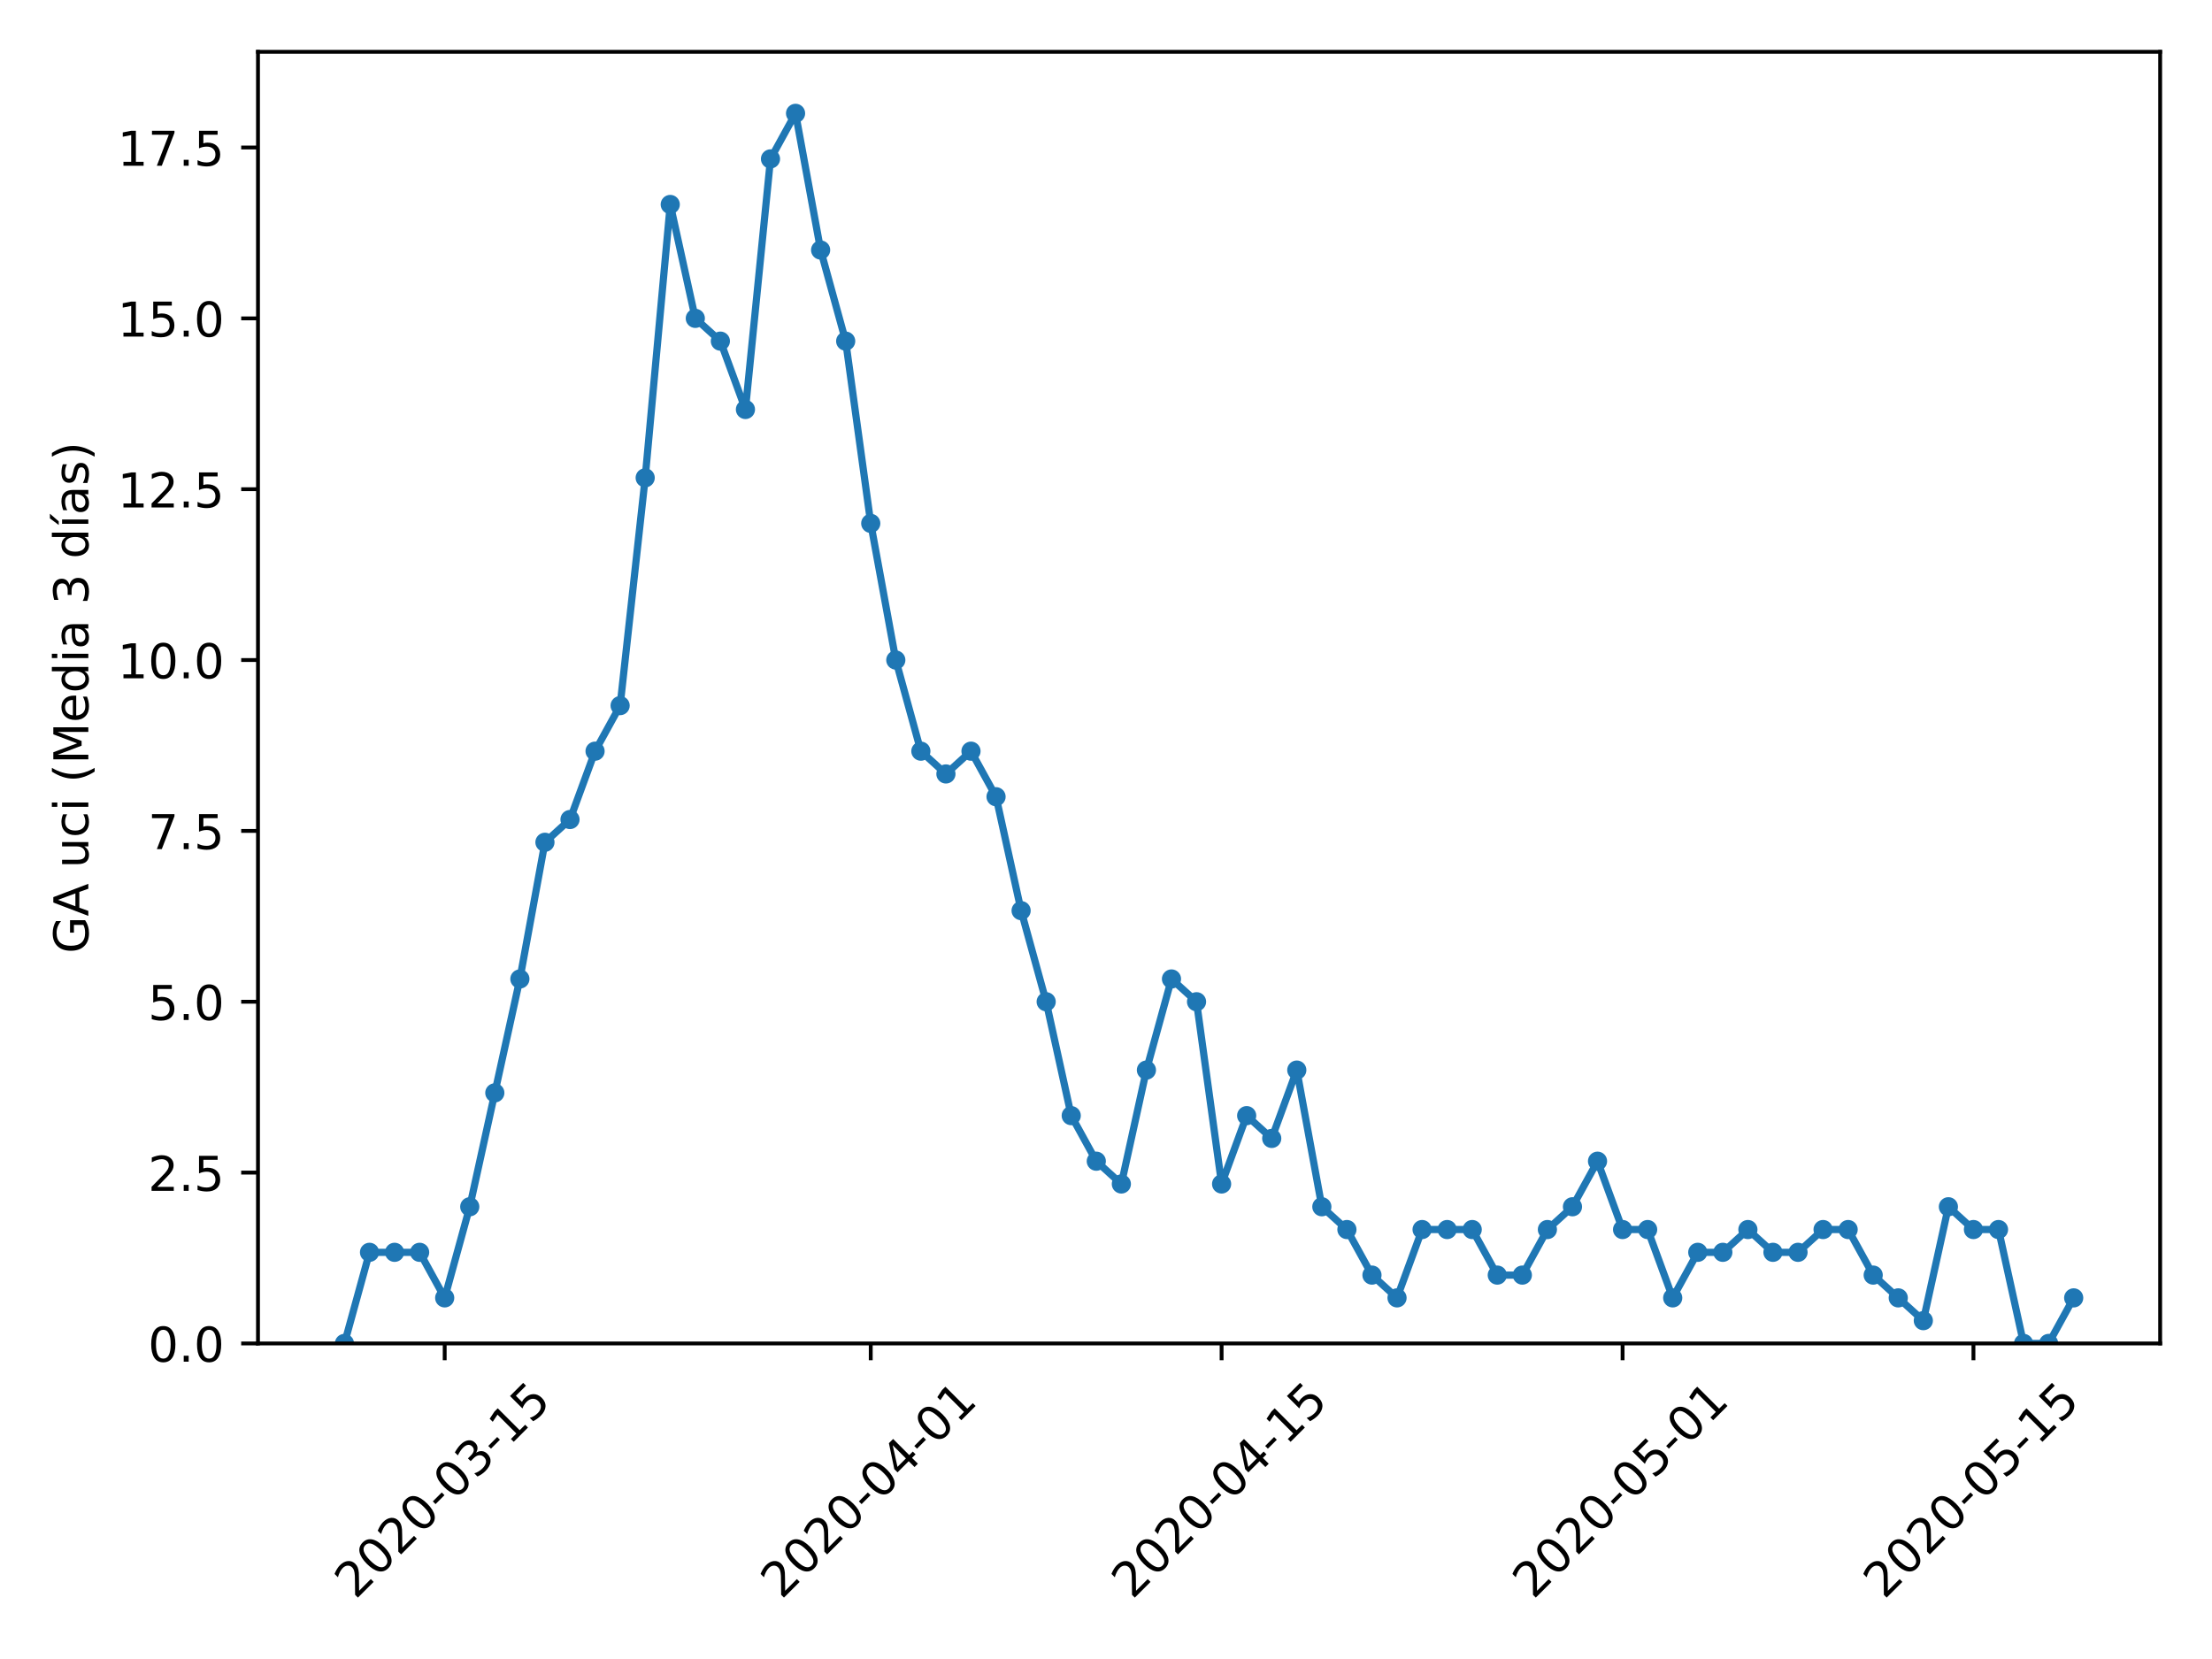 <?xml version="1.0" encoding="utf-8" standalone="no"?>
<!DOCTYPE svg PUBLIC "-//W3C//DTD SVG 1.1//EN"
  "http://www.w3.org/Graphics/SVG/1.1/DTD/svg11.dtd">
<!-- Created with matplotlib (https://matplotlib.org/) -->
<svg height="345.6pt" version="1.1" viewBox="0 0 460.8 345.6" width="460.8pt" xmlns="http://www.w3.org/2000/svg" xmlns:xlink="http://www.w3.org/1999/xlink">
 <defs>
  <style type="text/css">
*{stroke-linecap:butt;stroke-linejoin:round;}
  </style>
 </defs>
 <g id="figure_1">
  <g id="patch_1">
   <path d="M 0 345.6 
L 460.8 345.6 
L 460.8 0 
L 0 0 
z
" style="fill:#ffffff;"/>
  </g>
  <g id="axes_1">
   <g id="patch_2">
    <path d="M 53.744 279.863 
L 450 279.863 
L 450 10.8 
L 53.744 10.8 
z
" style="fill:#ffffff;"/>
   </g>
   <g id="matplotlib.axis_1">
    <g id="xtick_1">
     <g id="line2d_1">
      <defs>
       <path d="M 0 0 
L 0 3.5 
" id="m2ef0ad337c" style="stroke:#000000;stroke-width:0.8;"/>
      </defs>
      <g>
       <use style="stroke:#000000;stroke-width:0.8;" x="92.638" xlink:href="#m2ef0ad337c" y="279.863"/>
      </g>
     </g>
     <g id="text_1">
      <!-- 2020-03-15 -->
      <defs>
       <path d="M 19.188 8.297 
L 53.609 8.297 
L 53.609 0 
L 7.328 0 
L 7.328 8.297 
Q 12.938 14.109 22.625 23.891 
Q 32.328 33.688 34.812 36.531 
Q 39.547 41.844 41.422 45.531 
Q 43.312 49.219 43.312 52.781 
Q 43.312 58.594 39.234 62.25 
Q 35.156 65.922 28.609 65.922 
Q 23.969 65.922 18.812 64.312 
Q 13.672 62.703 7.812 59.422 
L 7.812 69.391 
Q 13.766 71.781 18.938 73 
Q 24.125 74.219 28.422 74.219 
Q 39.75 74.219 46.484 68.547 
Q 53.219 62.891 53.219 53.422 
Q 53.219 48.922 51.531 44.891 
Q 49.859 40.875 45.406 35.406 
Q 44.188 33.984 37.641 27.219 
Q 31.109 20.453 19.188 8.297 
z
" id="DejaVuSans-50"/>
       <path d="M 31.781 66.406 
Q 24.172 66.406 20.328 58.906 
Q 16.5 51.422 16.5 36.375 
Q 16.5 21.391 20.328 13.891 
Q 24.172 6.391 31.781 6.391 
Q 39.453 6.391 43.281 13.891 
Q 47.125 21.391 47.125 36.375 
Q 47.125 51.422 43.281 58.906 
Q 39.453 66.406 31.781 66.406 
z
M 31.781 74.219 
Q 44.047 74.219 50.516 64.516 
Q 56.984 54.828 56.984 36.375 
Q 56.984 17.969 50.516 8.266 
Q 44.047 -1.422 31.781 -1.422 
Q 19.531 -1.422 13.062 8.266 
Q 6.594 17.969 6.594 36.375 
Q 6.594 54.828 13.062 64.516 
Q 19.531 74.219 31.781 74.219 
z
" id="DejaVuSans-48"/>
       <path d="M 4.891 31.391 
L 31.203 31.391 
L 31.203 23.391 
L 4.891 23.391 
z
" id="DejaVuSans-45"/>
       <path d="M 40.578 39.312 
Q 47.656 37.797 51.625 33 
Q 55.609 28.219 55.609 21.188 
Q 55.609 10.406 48.188 4.484 
Q 40.766 -1.422 27.094 -1.422 
Q 22.516 -1.422 17.656 -0.516 
Q 12.797 0.391 7.625 2.203 
L 7.625 11.719 
Q 11.719 9.328 16.594 8.109 
Q 21.484 6.891 26.812 6.891 
Q 36.078 6.891 40.938 10.547 
Q 45.797 14.203 45.797 21.188 
Q 45.797 27.641 41.281 31.266 
Q 36.766 34.906 28.719 34.906 
L 20.219 34.906 
L 20.219 43.016 
L 29.109 43.016 
Q 36.375 43.016 40.234 45.922 
Q 44.094 48.828 44.094 54.297 
Q 44.094 59.906 40.109 62.906 
Q 36.141 65.922 28.719 65.922 
Q 24.656 65.922 20.016 65.031 
Q 15.375 64.156 9.812 62.312 
L 9.812 71.094 
Q 15.438 72.656 20.344 73.438 
Q 25.25 74.219 29.594 74.219 
Q 40.828 74.219 47.359 69.109 
Q 53.906 64.016 53.906 55.328 
Q 53.906 49.266 50.438 45.094 
Q 46.969 40.922 40.578 39.312 
z
" id="DejaVuSans-51"/>
       <path d="M 12.406 8.297 
L 28.516 8.297 
L 28.516 63.922 
L 10.984 60.406 
L 10.984 69.391 
L 28.422 72.906 
L 38.281 72.906 
L 38.281 8.297 
L 54.391 8.297 
L 54.391 0 
L 12.406 0 
z
" id="DejaVuSans-49"/>
       <path d="M 10.797 72.906 
L 49.516 72.906 
L 49.516 64.594 
L 19.828 64.594 
L 19.828 46.734 
Q 21.969 47.469 24.109 47.828 
Q 26.266 48.188 28.422 48.188 
Q 40.625 48.188 47.75 41.5 
Q 54.891 34.812 54.891 23.391 
Q 54.891 11.625 47.562 5.094 
Q 40.234 -1.422 26.906 -1.422 
Q 22.312 -1.422 17.547 -0.641 
Q 12.797 0.141 7.719 1.703 
L 7.719 11.625 
Q 12.109 9.234 16.797 8.062 
Q 21.484 6.891 26.703 6.891 
Q 35.156 6.891 40.078 11.328 
Q 45.016 15.766 45.016 23.391 
Q 45.016 31 40.078 35.438 
Q 35.156 39.891 26.703 39.891 
Q 22.75 39.891 18.812 39.016 
Q 14.891 38.141 10.797 36.281 
z
" id="DejaVuSans-53"/>
      </defs>
      <g transform="translate(74.043 333.329)rotate(-45)scale(0.1 -0.1)">
       <use xlink:href="#DejaVuSans-50"/>
       <use x="63.623" xlink:href="#DejaVuSans-48"/>
       <use x="127.246" xlink:href="#DejaVuSans-50"/>
       <use x="190.869" xlink:href="#DejaVuSans-48"/>
       <use x="254.492" xlink:href="#DejaVuSans-45"/>
       <use x="290.576" xlink:href="#DejaVuSans-48"/>
       <use x="354.199" xlink:href="#DejaVuSans-51"/>
       <use x="417.822" xlink:href="#DejaVuSans-45"/>
       <use x="453.906" xlink:href="#DejaVuSans-49"/>
       <use x="517.529" xlink:href="#DejaVuSans-53"/>
      </g>
     </g>
    </g>
    <g id="xtick_2">
     <g id="line2d_2">
      <g>
       <use style="stroke:#000000;stroke-width:0.8;" x="181.392" xlink:href="#m2ef0ad337c" y="279.863"/>
      </g>
     </g>
     <g id="text_2">
      <!-- 2020-04-01 -->
      <defs>
       <path d="M 37.797 64.312 
L 12.891 25.391 
L 37.797 25.391 
z
M 35.203 72.906 
L 47.609 72.906 
L 47.609 25.391 
L 58.016 25.391 
L 58.016 17.188 
L 47.609 17.188 
L 47.609 0 
L 37.797 0 
L 37.797 17.188 
L 4.891 17.188 
L 4.891 26.703 
z
" id="DejaVuSans-52"/>
      </defs>
      <g transform="translate(162.796 333.329)rotate(-45)scale(0.1 -0.1)">
       <use xlink:href="#DejaVuSans-50"/>
       <use x="63.623" xlink:href="#DejaVuSans-48"/>
       <use x="127.246" xlink:href="#DejaVuSans-50"/>
       <use x="190.869" xlink:href="#DejaVuSans-48"/>
       <use x="254.492" xlink:href="#DejaVuSans-45"/>
       <use x="290.576" xlink:href="#DejaVuSans-48"/>
       <use x="354.199" xlink:href="#DejaVuSans-52"/>
       <use x="417.822" xlink:href="#DejaVuSans-45"/>
       <use x="453.906" xlink:href="#DejaVuSans-48"/>
       <use x="517.529" xlink:href="#DejaVuSans-49"/>
      </g>
     </g>
    </g>
    <g id="xtick_3">
     <g id="line2d_3">
      <g>
       <use style="stroke:#000000;stroke-width:0.8;" x="254.482" xlink:href="#m2ef0ad337c" y="279.863"/>
      </g>
     </g>
     <g id="text_3">
      <!-- 2020-04-15 -->
      <g transform="translate(235.886 333.329)rotate(-45)scale(0.1 -0.1)">
       <use xlink:href="#DejaVuSans-50"/>
       <use x="63.623" xlink:href="#DejaVuSans-48"/>
       <use x="127.246" xlink:href="#DejaVuSans-50"/>
       <use x="190.869" xlink:href="#DejaVuSans-48"/>
       <use x="254.492" xlink:href="#DejaVuSans-45"/>
       <use x="290.576" xlink:href="#DejaVuSans-48"/>
       <use x="354.199" xlink:href="#DejaVuSans-52"/>
       <use x="417.822" xlink:href="#DejaVuSans-45"/>
       <use x="453.906" xlink:href="#DejaVuSans-49"/>
       <use x="517.529" xlink:href="#DejaVuSans-53"/>
      </g>
     </g>
    </g>
    <g id="xtick_4">
     <g id="line2d_4">
      <g>
       <use style="stroke:#000000;stroke-width:0.8;" x="338.015" xlink:href="#m2ef0ad337c" y="279.863"/>
      </g>
     </g>
     <g id="text_4">
      <!-- 2020-05-01 -->
      <g transform="translate(319.419 333.329)rotate(-45)scale(0.1 -0.1)">
       <use xlink:href="#DejaVuSans-50"/>
       <use x="63.623" xlink:href="#DejaVuSans-48"/>
       <use x="127.246" xlink:href="#DejaVuSans-50"/>
       <use x="190.869" xlink:href="#DejaVuSans-48"/>
       <use x="254.492" xlink:href="#DejaVuSans-45"/>
       <use x="290.576" xlink:href="#DejaVuSans-48"/>
       <use x="354.199" xlink:href="#DejaVuSans-53"/>
       <use x="417.822" xlink:href="#DejaVuSans-45"/>
       <use x="453.906" xlink:href="#DejaVuSans-48"/>
       <use x="517.529" xlink:href="#DejaVuSans-49"/>
      </g>
     </g>
    </g>
    <g id="xtick_5">
     <g id="line2d_5">
      <g>
       <use style="stroke:#000000;stroke-width:0.8;" x="411.105" xlink:href="#m2ef0ad337c" y="279.863"/>
      </g>
     </g>
     <g id="text_5">
      <!-- 2020-05-15 -->
      <g transform="translate(392.509 333.329)rotate(-45)scale(0.1 -0.1)">
       <use xlink:href="#DejaVuSans-50"/>
       <use x="63.623" xlink:href="#DejaVuSans-48"/>
       <use x="127.246" xlink:href="#DejaVuSans-50"/>
       <use x="190.869" xlink:href="#DejaVuSans-48"/>
       <use x="254.492" xlink:href="#DejaVuSans-45"/>
       <use x="290.576" xlink:href="#DejaVuSans-48"/>
       <use x="354.199" xlink:href="#DejaVuSans-53"/>
       <use x="417.822" xlink:href="#DejaVuSans-45"/>
       <use x="453.906" xlink:href="#DejaVuSans-49"/>
       <use x="517.529" xlink:href="#DejaVuSans-53"/>
      </g>
     </g>
    </g>
   </g>
   <g id="matplotlib.axis_2">
    <g id="ytick_1">
     <g id="line2d_6">
      <defs>
       <path d="M 0 0 
L -3.5 0 
" id="mb064354701" style="stroke:#000000;stroke-width:0.8;"/>
      </defs>
      <g>
       <use style="stroke:#000000;stroke-width:0.8;" x="53.744" xlink:href="#mb064354701" y="279.863"/>
      </g>
     </g>
     <g id="text_6">
      <!-- 0.0 -->
      <defs>
       <path d="M 10.688 12.406 
L 21 12.406 
L 21 0 
L 10.688 0 
z
" id="DejaVuSans-46"/>
      </defs>
      <g transform="translate(30.841 283.662)scale(0.1 -0.1)">
       <use xlink:href="#DejaVuSans-48"/>
       <use x="63.623" xlink:href="#DejaVuSans-46"/>
       <use x="95.41" xlink:href="#DejaVuSans-48"/>
      </g>
     </g>
    </g>
    <g id="ytick_2">
     <g id="line2d_7">
      <g>
       <use style="stroke:#000000;stroke-width:0.8;" x="53.744" xlink:href="#mb064354701" y="244.272"/>
      </g>
     </g>
     <g id="text_7">
      <!-- 2.5 -->
      <g transform="translate(30.841 248.072)scale(0.1 -0.1)">
       <use xlink:href="#DejaVuSans-50"/>
       <use x="63.623" xlink:href="#DejaVuSans-46"/>
       <use x="95.41" xlink:href="#DejaVuSans-53"/>
      </g>
     </g>
    </g>
    <g id="ytick_3">
     <g id="line2d_8">
      <g>
       <use style="stroke:#000000;stroke-width:0.8;" x="53.744" xlink:href="#mb064354701" y="208.682"/>
      </g>
     </g>
     <g id="text_8">
      <!-- 5.0 -->
      <g transform="translate(30.841 212.481)scale(0.1 -0.1)">
       <use xlink:href="#DejaVuSans-53"/>
       <use x="63.623" xlink:href="#DejaVuSans-46"/>
       <use x="95.41" xlink:href="#DejaVuSans-48"/>
      </g>
     </g>
    </g>
    <g id="ytick_4">
     <g id="line2d_9">
      <g>
       <use style="stroke:#000000;stroke-width:0.8;" x="53.744" xlink:href="#mb064354701" y="173.092"/>
      </g>
     </g>
     <g id="text_9">
      <!-- 7.5 -->
      <defs>
       <path d="M 8.203 72.906 
L 55.078 72.906 
L 55.078 68.703 
L 28.609 0 
L 18.312 0 
L 43.219 64.594 
L 8.203 64.594 
z
" id="DejaVuSans-55"/>
      </defs>
      <g transform="translate(30.841 176.891)scale(0.1 -0.1)">
       <use xlink:href="#DejaVuSans-55"/>
       <use x="63.623" xlink:href="#DejaVuSans-46"/>
       <use x="95.41" xlink:href="#DejaVuSans-53"/>
      </g>
     </g>
    </g>
    <g id="ytick_5">
     <g id="line2d_10">
      <g>
       <use style="stroke:#000000;stroke-width:0.8;" x="53.744" xlink:href="#mb064354701" y="137.501"/>
      </g>
     </g>
     <g id="text_10">
      <!-- 10.0 -->
      <g transform="translate(24.478 141.301)scale(0.1 -0.1)">
       <use xlink:href="#DejaVuSans-49"/>
       <use x="63.623" xlink:href="#DejaVuSans-48"/>
       <use x="127.246" xlink:href="#DejaVuSans-46"/>
       <use x="159.033" xlink:href="#DejaVuSans-48"/>
      </g>
     </g>
    </g>
    <g id="ytick_6">
     <g id="line2d_11">
      <g>
       <use style="stroke:#000000;stroke-width:0.8;" x="53.744" xlink:href="#mb064354701" y="101.911"/>
      </g>
     </g>
     <g id="text_11">
      <!-- 12.5 -->
      <g transform="translate(24.478 105.71)scale(0.1 -0.1)">
       <use xlink:href="#DejaVuSans-49"/>
       <use x="63.623" xlink:href="#DejaVuSans-50"/>
       <use x="127.246" xlink:href="#DejaVuSans-46"/>
       <use x="159.033" xlink:href="#DejaVuSans-53"/>
      </g>
     </g>
    </g>
    <g id="ytick_7">
     <g id="line2d_12">
      <g>
       <use style="stroke:#000000;stroke-width:0.8;" x="53.744" xlink:href="#mb064354701" y="66.321"/>
      </g>
     </g>
     <g id="text_12">
      <!-- 15.0 -->
      <g transform="translate(24.478 70.12)scale(0.1 -0.1)">
       <use xlink:href="#DejaVuSans-49"/>
       <use x="63.623" xlink:href="#DejaVuSans-53"/>
       <use x="127.246" xlink:href="#DejaVuSans-46"/>
       <use x="159.033" xlink:href="#DejaVuSans-48"/>
      </g>
     </g>
    </g>
    <g id="ytick_8">
     <g id="line2d_13">
      <g>
       <use style="stroke:#000000;stroke-width:0.8;" x="53.744" xlink:href="#mb064354701" y="30.731"/>
      </g>
     </g>
     <g id="text_13">
      <!-- 17.5 -->
      <g transform="translate(24.478 34.53)scale(0.1 -0.1)">
       <use xlink:href="#DejaVuSans-49"/>
       <use x="63.623" xlink:href="#DejaVuSans-55"/>
       <use x="127.246" xlink:href="#DejaVuSans-46"/>
       <use x="159.033" xlink:href="#DejaVuSans-53"/>
      </g>
     </g>
    </g>
    <g id="text_14">
     <!-- GA uci (Media 3 días) -->
     <defs>
      <path d="M 59.516 10.406 
L 59.516 29.984 
L 43.406 29.984 
L 43.406 38.094 
L 69.281 38.094 
L 69.281 6.781 
Q 63.578 2.734 56.688 0.656 
Q 49.812 -1.422 42 -1.422 
Q 24.906 -1.422 15.25 8.562 
Q 5.609 18.562 5.609 36.375 
Q 5.609 54.25 15.25 64.234 
Q 24.906 74.219 42 74.219 
Q 49.125 74.219 55.547 72.453 
Q 61.969 70.703 67.391 67.281 
L 67.391 56.781 
Q 61.922 61.422 55.766 63.766 
Q 49.609 66.109 42.828 66.109 
Q 29.438 66.109 22.719 58.641 
Q 16.016 51.172 16.016 36.375 
Q 16.016 21.625 22.719 14.156 
Q 29.438 6.688 42.828 6.688 
Q 48.047 6.688 52.141 7.594 
Q 56.25 8.5 59.516 10.406 
z
" id="DejaVuSans-71"/>
      <path d="M 34.188 63.188 
L 20.797 26.906 
L 47.609 26.906 
z
M 28.609 72.906 
L 39.797 72.906 
L 67.578 0 
L 57.328 0 
L 50.688 18.703 
L 17.828 18.703 
L 11.188 0 
L 0.781 0 
z
" id="DejaVuSans-65"/>
      <path id="DejaVuSans-32"/>
      <path d="M 8.5 21.578 
L 8.5 54.688 
L 17.484 54.688 
L 17.484 21.922 
Q 17.484 14.156 20.5 10.266 
Q 23.531 6.391 29.594 6.391 
Q 36.859 6.391 41.078 11.031 
Q 45.312 15.672 45.312 23.688 
L 45.312 54.688 
L 54.297 54.688 
L 54.297 0 
L 45.312 0 
L 45.312 8.406 
Q 42.047 3.422 37.719 1 
Q 33.406 -1.422 27.688 -1.422 
Q 18.266 -1.422 13.375 4.438 
Q 8.5 10.297 8.5 21.578 
z
M 31.109 56 
z
" id="DejaVuSans-117"/>
      <path d="M 48.781 52.594 
L 48.781 44.188 
Q 44.969 46.297 41.141 47.344 
Q 37.312 48.391 33.406 48.391 
Q 24.656 48.391 19.812 42.844 
Q 14.984 37.312 14.984 27.297 
Q 14.984 17.281 19.812 11.734 
Q 24.656 6.203 33.406 6.203 
Q 37.312 6.203 41.141 7.25 
Q 44.969 8.297 48.781 10.406 
L 48.781 2.094 
Q 45.016 0.344 40.984 -0.531 
Q 36.969 -1.422 32.422 -1.422 
Q 20.062 -1.422 12.781 6.344 
Q 5.516 14.109 5.516 27.297 
Q 5.516 40.672 12.859 48.328 
Q 20.219 56 33.016 56 
Q 37.156 56 41.109 55.141 
Q 45.062 54.297 48.781 52.594 
z
" id="DejaVuSans-99"/>
      <path d="M 9.422 54.688 
L 18.406 54.688 
L 18.406 0 
L 9.422 0 
z
M 9.422 75.984 
L 18.406 75.984 
L 18.406 64.594 
L 9.422 64.594 
z
" id="DejaVuSans-105"/>
      <path d="M 31 75.875 
Q 24.469 64.656 21.281 53.656 
Q 18.109 42.672 18.109 31.391 
Q 18.109 20.125 21.312 9.062 
Q 24.516 -2 31 -13.188 
L 23.188 -13.188 
Q 15.875 -1.703 12.234 9.375 
Q 8.594 20.453 8.594 31.391 
Q 8.594 42.281 12.203 53.312 
Q 15.828 64.359 23.188 75.875 
z
" id="DejaVuSans-40"/>
      <path d="M 9.812 72.906 
L 24.516 72.906 
L 43.109 23.297 
L 61.812 72.906 
L 76.516 72.906 
L 76.516 0 
L 66.891 0 
L 66.891 64.016 
L 48.094 14.016 
L 38.188 14.016 
L 19.391 64.016 
L 19.391 0 
L 9.812 0 
z
" id="DejaVuSans-77"/>
      <path d="M 56.203 29.594 
L 56.203 25.203 
L 14.891 25.203 
Q 15.484 15.922 20.484 11.062 
Q 25.484 6.203 34.422 6.203 
Q 39.594 6.203 44.453 7.469 
Q 49.312 8.734 54.109 11.281 
L 54.109 2.781 
Q 49.266 0.734 44.188 -0.344 
Q 39.109 -1.422 33.891 -1.422 
Q 20.797 -1.422 13.156 6.188 
Q 5.516 13.812 5.516 26.812 
Q 5.516 40.234 12.766 48.109 
Q 20.016 56 32.328 56 
Q 43.359 56 49.781 48.891 
Q 56.203 41.797 56.203 29.594 
z
M 47.219 32.234 
Q 47.125 39.594 43.094 43.984 
Q 39.062 48.391 32.422 48.391 
Q 24.906 48.391 20.391 44.141 
Q 15.875 39.891 15.188 32.172 
z
" id="DejaVuSans-101"/>
      <path d="M 45.406 46.391 
L 45.406 75.984 
L 54.391 75.984 
L 54.391 0 
L 45.406 0 
L 45.406 8.203 
Q 42.578 3.328 38.25 0.953 
Q 33.938 -1.422 27.875 -1.422 
Q 17.969 -1.422 11.734 6.484 
Q 5.516 14.406 5.516 27.297 
Q 5.516 40.188 11.734 48.094 
Q 17.969 56 27.875 56 
Q 33.938 56 38.25 53.625 
Q 42.578 51.266 45.406 46.391 
z
M 14.797 27.297 
Q 14.797 17.391 18.875 11.75 
Q 22.953 6.109 30.078 6.109 
Q 37.203 6.109 41.297 11.75 
Q 45.406 17.391 45.406 27.297 
Q 45.406 37.203 41.297 42.844 
Q 37.203 48.484 30.078 48.484 
Q 22.953 48.484 18.875 42.844 
Q 14.797 37.203 14.797 27.297 
z
" id="DejaVuSans-100"/>
      <path d="M 34.281 27.484 
Q 23.391 27.484 19.188 25 
Q 14.984 22.516 14.984 16.5 
Q 14.984 11.719 18.141 8.906 
Q 21.297 6.109 26.703 6.109 
Q 34.188 6.109 38.703 11.406 
Q 43.219 16.703 43.219 25.484 
L 43.219 27.484 
z
M 52.203 31.203 
L 52.203 0 
L 43.219 0 
L 43.219 8.297 
Q 40.141 3.328 35.547 0.953 
Q 30.953 -1.422 24.312 -1.422 
Q 15.922 -1.422 10.953 3.297 
Q 6 8.016 6 15.922 
Q 6 25.141 12.172 29.828 
Q 18.359 34.516 30.609 34.516 
L 43.219 34.516 
L 43.219 35.406 
Q 43.219 41.609 39.141 45 
Q 35.062 48.391 27.688 48.391 
Q 23 48.391 18.547 47.266 
Q 14.109 46.141 10.016 43.891 
L 10.016 52.203 
Q 14.938 54.109 19.578 55.047 
Q 24.219 56 28.609 56 
Q 40.484 56 46.344 49.844 
Q 52.203 43.703 52.203 31.203 
z
" id="DejaVuSans-97"/>
      <path d="M 20.656 79.984 
L 30.375 79.984 
L 14.469 61.625 
L 6.984 61.625 
z
M 9.422 54.688 
L 18.406 54.688 
L 18.406 0 
L 9.422 0 
z
M 13.922 56 
z
" id="DejaVuSans-237"/>
      <path d="M 44.281 53.078 
L 44.281 44.578 
Q 40.484 46.531 36.375 47.5 
Q 32.281 48.484 27.875 48.484 
Q 21.188 48.484 17.844 46.438 
Q 14.5 44.391 14.5 40.281 
Q 14.5 37.156 16.891 35.375 
Q 19.281 33.594 26.516 31.984 
L 29.594 31.297 
Q 39.156 29.25 43.188 25.516 
Q 47.219 21.781 47.219 15.094 
Q 47.219 7.469 41.188 3.016 
Q 35.156 -1.422 24.609 -1.422 
Q 20.219 -1.422 15.453 -0.562 
Q 10.688 0.297 5.422 2 
L 5.422 11.281 
Q 10.406 8.688 15.234 7.391 
Q 20.062 6.109 24.812 6.109 
Q 31.156 6.109 34.562 8.281 
Q 37.984 10.453 37.984 14.406 
Q 37.984 18.062 35.516 20.016 
Q 33.062 21.969 24.703 23.781 
L 21.578 24.516 
Q 13.234 26.266 9.516 29.906 
Q 5.812 33.547 5.812 39.891 
Q 5.812 47.609 11.281 51.797 
Q 16.75 56 26.812 56 
Q 31.781 56 36.172 55.266 
Q 40.578 54.547 44.281 53.078 
z
" id="DejaVuSans-115"/>
      <path d="M 8.016 75.875 
L 15.828 75.875 
Q 23.141 64.359 26.781 53.312 
Q 30.422 42.281 30.422 31.391 
Q 30.422 20.453 26.781 9.375 
Q 23.141 -1.703 15.828 -13.188 
L 8.016 -13.188 
Q 14.5 -2 17.703 9.062 
Q 20.906 20.125 20.906 31.391 
Q 20.906 42.672 17.703 53.656 
Q 14.5 64.656 8.016 75.875 
z
" id="DejaVuSans-41"/>
     </defs>
     <g transform="translate(18.398 198.622)rotate(-90)scale(0.1 -0.1)">
      <use xlink:href="#DejaVuSans-71"/>
      <use x="77.49" xlink:href="#DejaVuSans-65"/>
      <use x="145.898" xlink:href="#DejaVuSans-32"/>
      <use x="177.686" xlink:href="#DejaVuSans-117"/>
      <use x="241.064" xlink:href="#DejaVuSans-99"/>
      <use x="296.045" xlink:href="#DejaVuSans-105"/>
      <use x="323.828" xlink:href="#DejaVuSans-32"/>
      <use x="355.615" xlink:href="#DejaVuSans-40"/>
      <use x="394.629" xlink:href="#DejaVuSans-77"/>
      <use x="480.908" xlink:href="#DejaVuSans-101"/>
      <use x="542.432" xlink:href="#DejaVuSans-100"/>
      <use x="605.908" xlink:href="#DejaVuSans-105"/>
      <use x="633.691" xlink:href="#DejaVuSans-97"/>
      <use x="694.971" xlink:href="#DejaVuSans-32"/>
      <use x="726.758" xlink:href="#DejaVuSans-51"/>
      <use x="790.381" xlink:href="#DejaVuSans-32"/>
      <use x="822.168" xlink:href="#DejaVuSans-100"/>
      <use x="885.645" xlink:href="#DejaVuSans-237"/>
      <use x="913.428" xlink:href="#DejaVuSans-97"/>
      <use x="974.707" xlink:href="#DejaVuSans-115"/>
      <use x="1026.807" xlink:href="#DejaVuSans-41"/>
     </g>
    </g>
   </g>
   <g id="line2d_14">
    <path clip-path="url(#p6b98e5baae)" d="M 71.755 279.863 
L 76.976 260.881 
L 82.197 260.881 
L 87.418 260.881 
L 92.638 270.372 
L 97.859 251.39 
L 103.08 227.663 
L 108.301 203.937 
L 113.522 175.464 
L 118.742 170.719 
L 123.963 156.483 
L 129.184 146.992 
L 134.405 99.538 
L 139.625 42.594 
L 144.846 66.321 
L 150.067 71.066 
L 155.288 85.302 
L 160.508 33.103 
L 165.729 23.613 
L 170.95 52.085 
L 176.171 71.066 
L 181.392 109.029 
L 186.612 137.501 
L 191.833 156.483 
L 197.054 161.228 
L 202.275 156.483 
L 207.495 165.974 
L 212.716 189.701 
L 217.937 208.682 
L 223.158 232.409 
L 228.378 241.9 
L 233.599 246.645 
L 238.82 222.918 
L 244.041 203.937 
L 249.261 208.682 
L 254.482 246.645 
L 259.703 232.409 
L 264.924 237.154 
L 270.145 222.918 
L 275.365 251.39 
L 280.586 256.136 
L 285.807 265.626 
L 291.028 270.372 
L 296.248 256.136 
L 301.469 256.136 
L 306.69 256.136 
L 311.911 265.626 
L 317.131 265.626 
L 322.352 256.136 
L 327.573 251.39 
L 332.794 241.9 
L 338.015 256.136 
L 343.235 256.136 
L 348.456 270.372 
L 353.677 260.881 
L 358.898 260.881 
L 364.118 256.136 
L 369.339 260.881 
L 374.56 260.881 
L 379.781 256.136 
L 385.001 256.136 
L 390.222 265.626 
L 395.443 270.372 
L 400.664 275.117 
L 405.885 251.39 
L 411.105 256.136 
L 416.326 256.136 
L 421.547 279.863 
L 426.768 279.863 
L 431.988 270.372 
" style="fill:none;stroke:#1f77b4;stroke-linecap:square;stroke-width:1.5;"/>
    <defs>
     <path d="M 0 1.5 
C 0.398 1.5 0.779 1.342 1.061 1.061 
C 1.342 0.779 1.5 0.398 1.5 0 
C 1.5 -0.398 1.342 -0.779 1.061 -1.061 
C 0.779 -1.342 0.398 -1.5 0 -1.5 
C -0.398 -1.5 -0.779 -1.342 -1.061 -1.061 
C -1.342 -0.779 -1.5 -0.398 -1.5 0 
C -1.5 0.398 -1.342 0.779 -1.061 1.061 
C -0.779 1.342 -0.398 1.5 0 1.5 
z
" id="m6988296e03" style="stroke:#1f77b4;"/>
    </defs>
    <g clip-path="url(#p6b98e5baae)">
     <use style="fill:#1f77b4;stroke:#1f77b4;" x="71.755" xlink:href="#m6988296e03" y="279.863"/>
     <use style="fill:#1f77b4;stroke:#1f77b4;" x="76.976" xlink:href="#m6988296e03" y="260.881"/>
     <use style="fill:#1f77b4;stroke:#1f77b4;" x="82.197" xlink:href="#m6988296e03" y="260.881"/>
     <use style="fill:#1f77b4;stroke:#1f77b4;" x="87.418" xlink:href="#m6988296e03" y="260.881"/>
     <use style="fill:#1f77b4;stroke:#1f77b4;" x="92.638" xlink:href="#m6988296e03" y="270.372"/>
     <use style="fill:#1f77b4;stroke:#1f77b4;" x="97.859" xlink:href="#m6988296e03" y="251.39"/>
     <use style="fill:#1f77b4;stroke:#1f77b4;" x="103.08" xlink:href="#m6988296e03" y="227.663"/>
     <use style="fill:#1f77b4;stroke:#1f77b4;" x="108.301" xlink:href="#m6988296e03" y="203.937"/>
     <use style="fill:#1f77b4;stroke:#1f77b4;" x="113.522" xlink:href="#m6988296e03" y="175.464"/>
     <use style="fill:#1f77b4;stroke:#1f77b4;" x="118.742" xlink:href="#m6988296e03" y="170.719"/>
     <use style="fill:#1f77b4;stroke:#1f77b4;" x="123.963" xlink:href="#m6988296e03" y="156.483"/>
     <use style="fill:#1f77b4;stroke:#1f77b4;" x="129.184" xlink:href="#m6988296e03" y="146.992"/>
     <use style="fill:#1f77b4;stroke:#1f77b4;" x="134.405" xlink:href="#m6988296e03" y="99.538"/>
     <use style="fill:#1f77b4;stroke:#1f77b4;" x="139.625" xlink:href="#m6988296e03" y="42.594"/>
     <use style="fill:#1f77b4;stroke:#1f77b4;" x="144.846" xlink:href="#m6988296e03" y="66.321"/>
     <use style="fill:#1f77b4;stroke:#1f77b4;" x="150.067" xlink:href="#m6988296e03" y="71.066"/>
     <use style="fill:#1f77b4;stroke:#1f77b4;" x="155.288" xlink:href="#m6988296e03" y="85.302"/>
     <use style="fill:#1f77b4;stroke:#1f77b4;" x="160.508" xlink:href="#m6988296e03" y="33.103"/>
     <use style="fill:#1f77b4;stroke:#1f77b4;" x="165.729" xlink:href="#m6988296e03" y="23.613"/>
     <use style="fill:#1f77b4;stroke:#1f77b4;" x="170.95" xlink:href="#m6988296e03" y="52.085"/>
     <use style="fill:#1f77b4;stroke:#1f77b4;" x="176.171" xlink:href="#m6988296e03" y="71.066"/>
     <use style="fill:#1f77b4;stroke:#1f77b4;" x="181.392" xlink:href="#m6988296e03" y="109.029"/>
     <use style="fill:#1f77b4;stroke:#1f77b4;" x="186.612" xlink:href="#m6988296e03" y="137.501"/>
     <use style="fill:#1f77b4;stroke:#1f77b4;" x="191.833" xlink:href="#m6988296e03" y="156.483"/>
     <use style="fill:#1f77b4;stroke:#1f77b4;" x="197.054" xlink:href="#m6988296e03" y="161.228"/>
     <use style="fill:#1f77b4;stroke:#1f77b4;" x="202.275" xlink:href="#m6988296e03" y="156.483"/>
     <use style="fill:#1f77b4;stroke:#1f77b4;" x="207.495" xlink:href="#m6988296e03" y="165.974"/>
     <use style="fill:#1f77b4;stroke:#1f77b4;" x="212.716" xlink:href="#m6988296e03" y="189.701"/>
     <use style="fill:#1f77b4;stroke:#1f77b4;" x="217.937" xlink:href="#m6988296e03" y="208.682"/>
     <use style="fill:#1f77b4;stroke:#1f77b4;" x="223.158" xlink:href="#m6988296e03" y="232.409"/>
     <use style="fill:#1f77b4;stroke:#1f77b4;" x="228.378" xlink:href="#m6988296e03" y="241.9"/>
     <use style="fill:#1f77b4;stroke:#1f77b4;" x="233.599" xlink:href="#m6988296e03" y="246.645"/>
     <use style="fill:#1f77b4;stroke:#1f77b4;" x="238.82" xlink:href="#m6988296e03" y="222.918"/>
     <use style="fill:#1f77b4;stroke:#1f77b4;" x="244.041" xlink:href="#m6988296e03" y="203.937"/>
     <use style="fill:#1f77b4;stroke:#1f77b4;" x="249.261" xlink:href="#m6988296e03" y="208.682"/>
     <use style="fill:#1f77b4;stroke:#1f77b4;" x="254.482" xlink:href="#m6988296e03" y="246.645"/>
     <use style="fill:#1f77b4;stroke:#1f77b4;" x="259.703" xlink:href="#m6988296e03" y="232.409"/>
     <use style="fill:#1f77b4;stroke:#1f77b4;" x="264.924" xlink:href="#m6988296e03" y="237.154"/>
     <use style="fill:#1f77b4;stroke:#1f77b4;" x="270.145" xlink:href="#m6988296e03" y="222.918"/>
     <use style="fill:#1f77b4;stroke:#1f77b4;" x="275.365" xlink:href="#m6988296e03" y="251.39"/>
     <use style="fill:#1f77b4;stroke:#1f77b4;" x="280.586" xlink:href="#m6988296e03" y="256.136"/>
     <use style="fill:#1f77b4;stroke:#1f77b4;" x="285.807" xlink:href="#m6988296e03" y="265.626"/>
     <use style="fill:#1f77b4;stroke:#1f77b4;" x="291.028" xlink:href="#m6988296e03" y="270.372"/>
     <use style="fill:#1f77b4;stroke:#1f77b4;" x="296.248" xlink:href="#m6988296e03" y="256.136"/>
     <use style="fill:#1f77b4;stroke:#1f77b4;" x="301.469" xlink:href="#m6988296e03" y="256.136"/>
     <use style="fill:#1f77b4;stroke:#1f77b4;" x="306.69" xlink:href="#m6988296e03" y="256.136"/>
     <use style="fill:#1f77b4;stroke:#1f77b4;" x="311.911" xlink:href="#m6988296e03" y="265.626"/>
     <use style="fill:#1f77b4;stroke:#1f77b4;" x="317.131" xlink:href="#m6988296e03" y="265.626"/>
     <use style="fill:#1f77b4;stroke:#1f77b4;" x="322.352" xlink:href="#m6988296e03" y="256.136"/>
     <use style="fill:#1f77b4;stroke:#1f77b4;" x="327.573" xlink:href="#m6988296e03" y="251.39"/>
     <use style="fill:#1f77b4;stroke:#1f77b4;" x="332.794" xlink:href="#m6988296e03" y="241.9"/>
     <use style="fill:#1f77b4;stroke:#1f77b4;" x="338.015" xlink:href="#m6988296e03" y="256.136"/>
     <use style="fill:#1f77b4;stroke:#1f77b4;" x="343.235" xlink:href="#m6988296e03" y="256.136"/>
     <use style="fill:#1f77b4;stroke:#1f77b4;" x="348.456" xlink:href="#m6988296e03" y="270.372"/>
     <use style="fill:#1f77b4;stroke:#1f77b4;" x="353.677" xlink:href="#m6988296e03" y="260.881"/>
     <use style="fill:#1f77b4;stroke:#1f77b4;" x="358.898" xlink:href="#m6988296e03" y="260.881"/>
     <use style="fill:#1f77b4;stroke:#1f77b4;" x="364.118" xlink:href="#m6988296e03" y="256.136"/>
     <use style="fill:#1f77b4;stroke:#1f77b4;" x="369.339" xlink:href="#m6988296e03" y="260.881"/>
     <use style="fill:#1f77b4;stroke:#1f77b4;" x="374.56" xlink:href="#m6988296e03" y="260.881"/>
     <use style="fill:#1f77b4;stroke:#1f77b4;" x="379.781" xlink:href="#m6988296e03" y="256.136"/>
     <use style="fill:#1f77b4;stroke:#1f77b4;" x="385.001" xlink:href="#m6988296e03" y="256.136"/>
     <use style="fill:#1f77b4;stroke:#1f77b4;" x="390.222" xlink:href="#m6988296e03" y="265.626"/>
     <use style="fill:#1f77b4;stroke:#1f77b4;" x="395.443" xlink:href="#m6988296e03" y="270.372"/>
     <use style="fill:#1f77b4;stroke:#1f77b4;" x="400.664" xlink:href="#m6988296e03" y="275.117"/>
     <use style="fill:#1f77b4;stroke:#1f77b4;" x="405.885" xlink:href="#m6988296e03" y="251.39"/>
     <use style="fill:#1f77b4;stroke:#1f77b4;" x="411.105" xlink:href="#m6988296e03" y="256.136"/>
     <use style="fill:#1f77b4;stroke:#1f77b4;" x="416.326" xlink:href="#m6988296e03" y="256.136"/>
     <use style="fill:#1f77b4;stroke:#1f77b4;" x="421.547" xlink:href="#m6988296e03" y="279.863"/>
     <use style="fill:#1f77b4;stroke:#1f77b4;" x="426.768" xlink:href="#m6988296e03" y="279.863"/>
     <use style="fill:#1f77b4;stroke:#1f77b4;" x="431.988" xlink:href="#m6988296e03" y="270.372"/>
    </g>
   </g>
   <g id="patch_3">
    <path d="M 53.744 279.863 
L 53.744 10.8 
" style="fill:none;stroke:#000000;stroke-linecap:square;stroke-linejoin:miter;stroke-width:0.8;"/>
   </g>
   <g id="patch_4">
    <path d="M 450 279.863 
L 450 10.8 
" style="fill:none;stroke:#000000;stroke-linecap:square;stroke-linejoin:miter;stroke-width:0.8;"/>
   </g>
   <g id="patch_5">
    <path d="M 53.744 279.863 
L 450 279.863 
" style="fill:none;stroke:#000000;stroke-linecap:square;stroke-linejoin:miter;stroke-width:0.8;"/>
   </g>
   <g id="patch_6">
    <path d="M 53.744 10.8 
L 450 10.8 
" style="fill:none;stroke:#000000;stroke-linecap:square;stroke-linejoin:miter;stroke-width:0.8;"/>
   </g>
  </g>
 </g>
 <defs>
  <clipPath id="p6b98e5baae">
   <rect height="269.063" width="396.256" x="53.744" y="10.8"/>
  </clipPath>
 </defs>
</svg>
